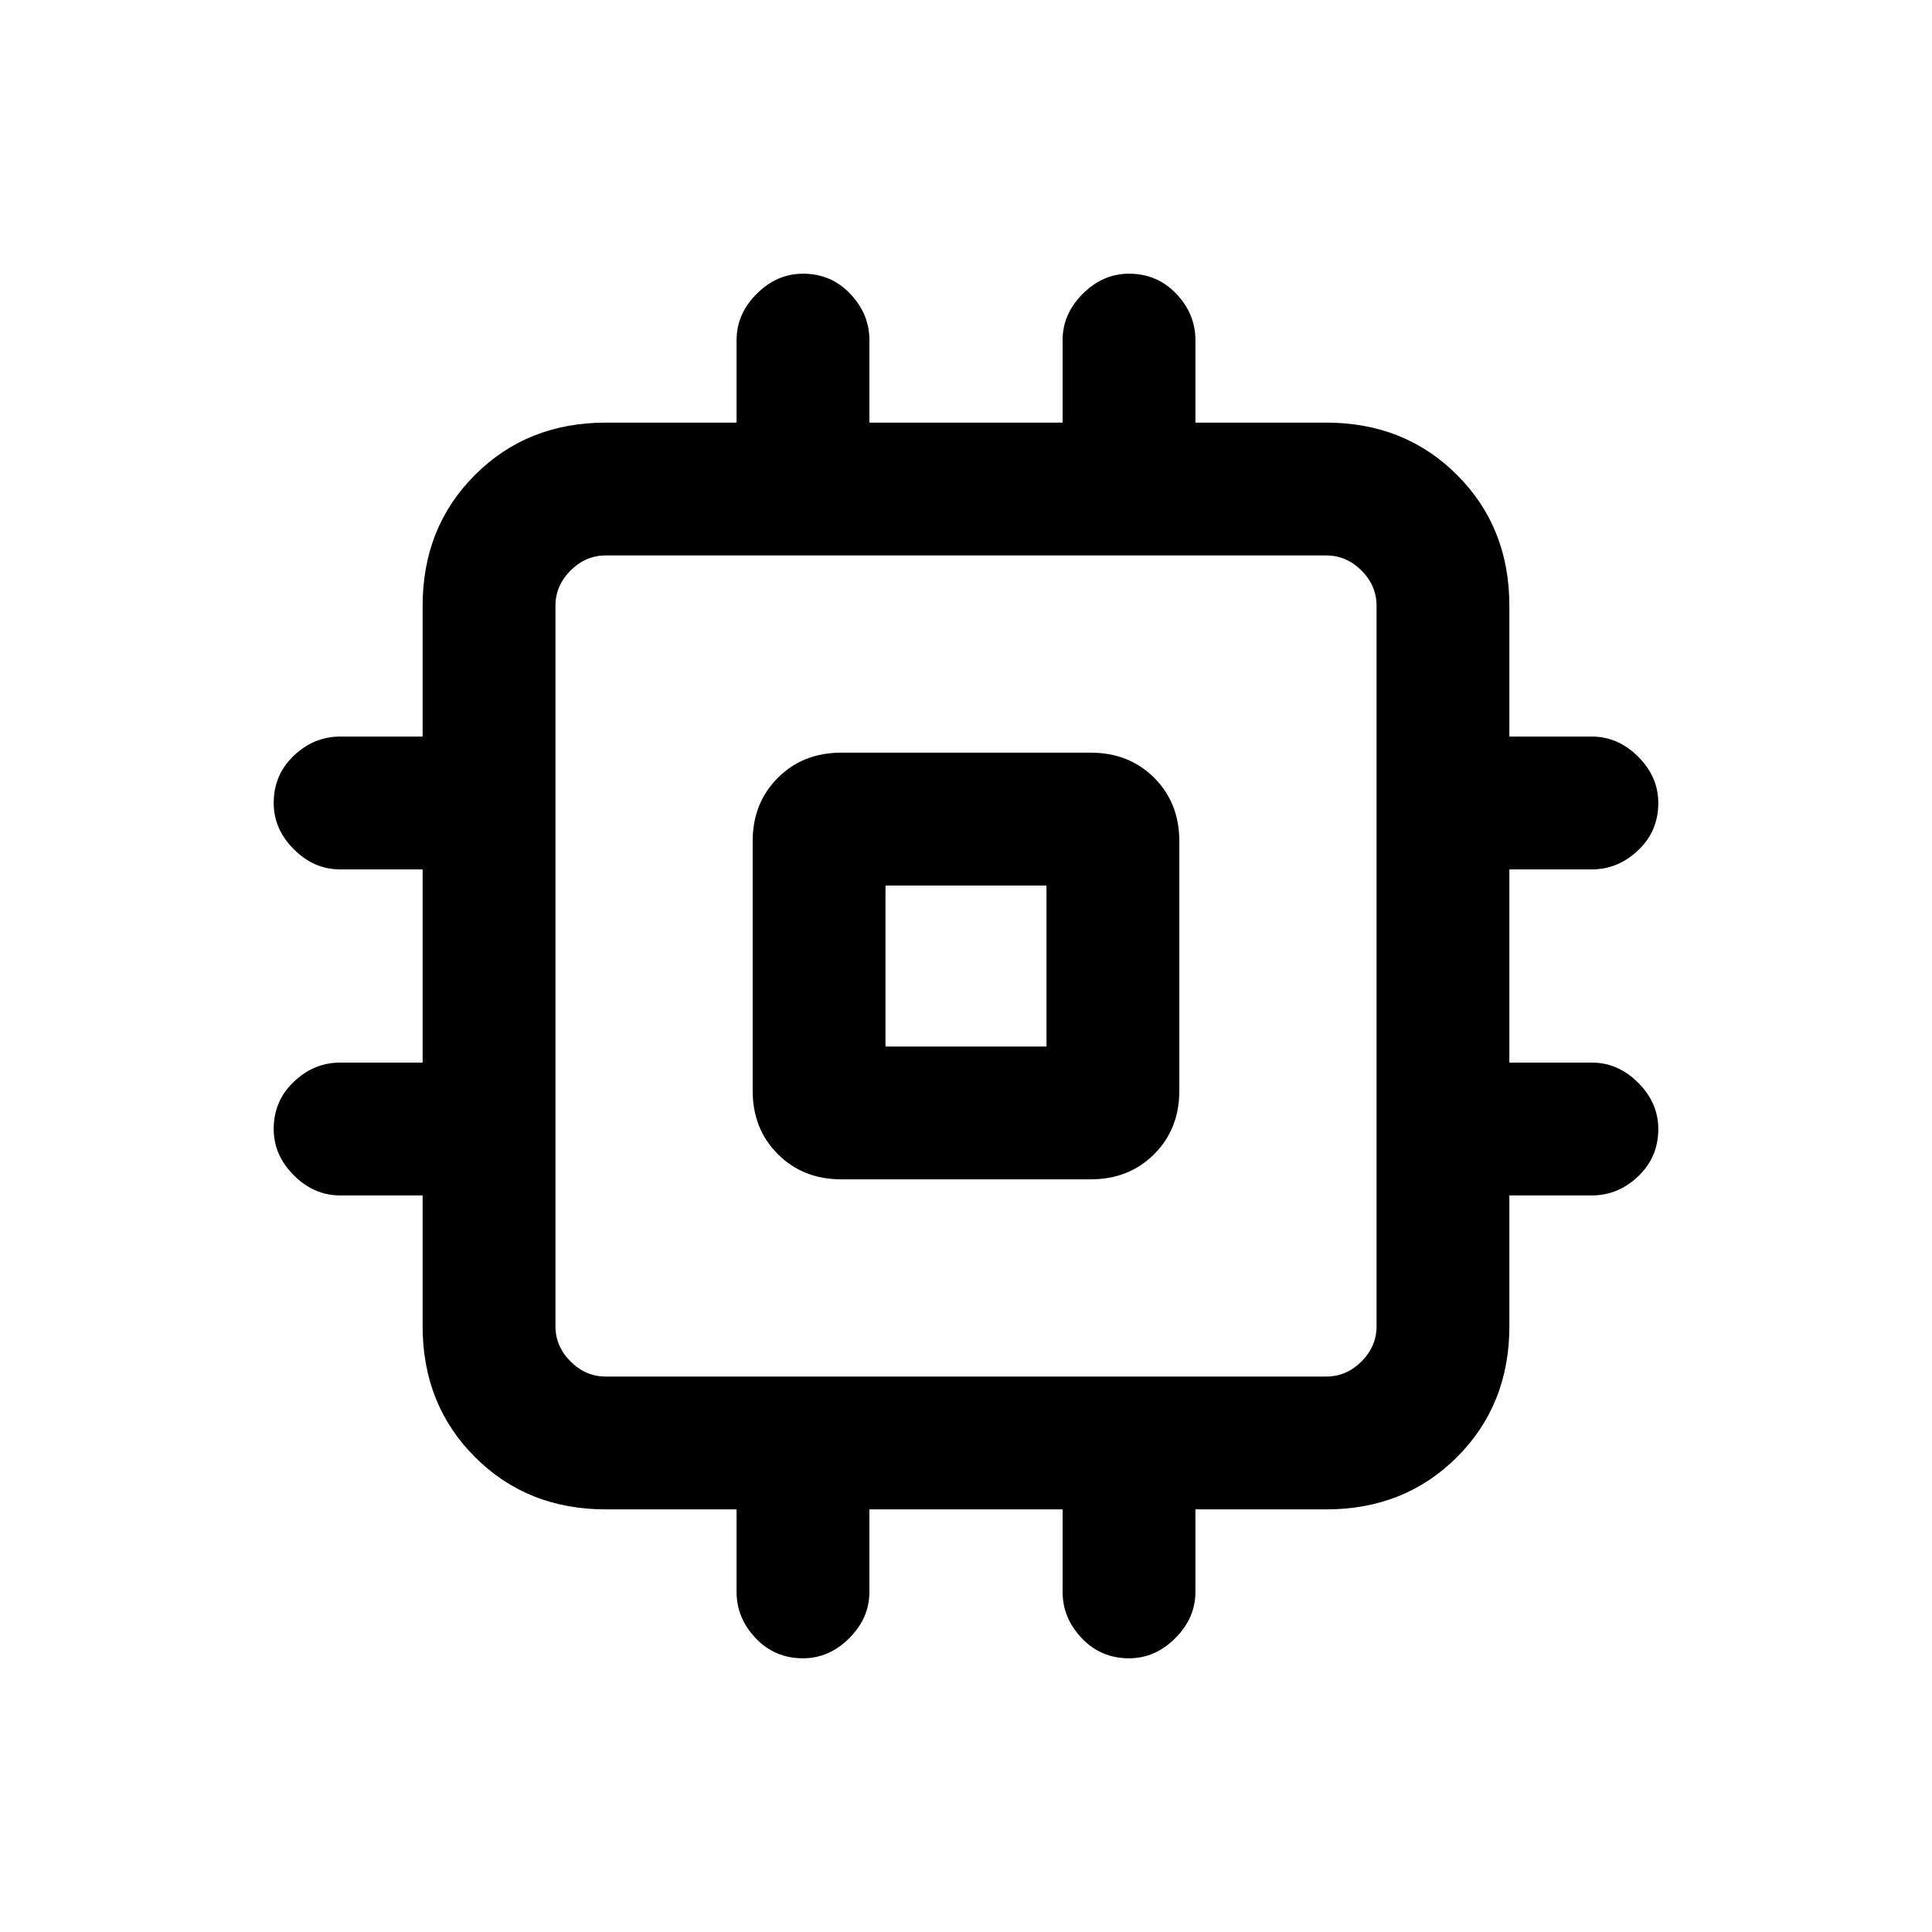 <svg xmlns="http://www.w3.org/2000/svg" height="24" width="24"><path d="M10.45 14.65q-.475 0-.787-.313-.313-.312-.313-.787v-3.1q0-.475.313-.788.312-.312.787-.312h3.1q.475 0 .788.312.312.313.312.788v3.1q0 .475-.312.787-.313.313-.788.313Zm-.475 5.95q-.35 0-.588-.25-.237-.25-.237-.575V18.75H7.525q-.975 0-1.625-.65t-.65-1.625V14.85H4.225q-.325 0-.575-.25-.25-.25-.25-.575 0-.35.25-.587.25-.238.575-.238H5.25v-2.4H4.225q-.325 0-.575-.25-.25-.25-.25-.575 0-.35.25-.588.25-.237.575-.237H5.25V7.525q0-.975.65-1.625t1.625-.65H9.15V4.225q0-.325.25-.575.25-.25.575-.25.35 0 .587.25.238.25.238.575V5.25h2.4V4.225q0-.325.25-.575.25-.25.575-.25.35 0 .588.25.237.25.237.575V5.25h1.625q.975 0 1.625.65t.65 1.625V9.15h1.025q.325 0 .575.25.25.25.25.575 0 .35-.25.587-.25.238-.575.238H18.75v2.4h1.025q.325 0 .575.25.25.25.25.575 0 .35-.25.588-.25.237-.575.237H18.75v1.625q0 .975-.65 1.625t-1.625.65H14.85v1.025q0 .325-.25.575-.25.25-.575.25-.35 0-.587-.25-.238-.25-.238-.575V18.75h-2.4v1.025q0 .325-.25.575-.25.25-.575.25Zm-2.45-3.5h8.95q.25 0 .438-.187.187-.188.187-.438v-8.95q0-.25-.187-.438-.188-.187-.438-.187h-8.95q-.25 0-.437.187-.188.188-.188.438v8.95q0 .25.188.438.187.187.437.187ZM11 13h2v-2h-2Zm1-1Z"/></svg>